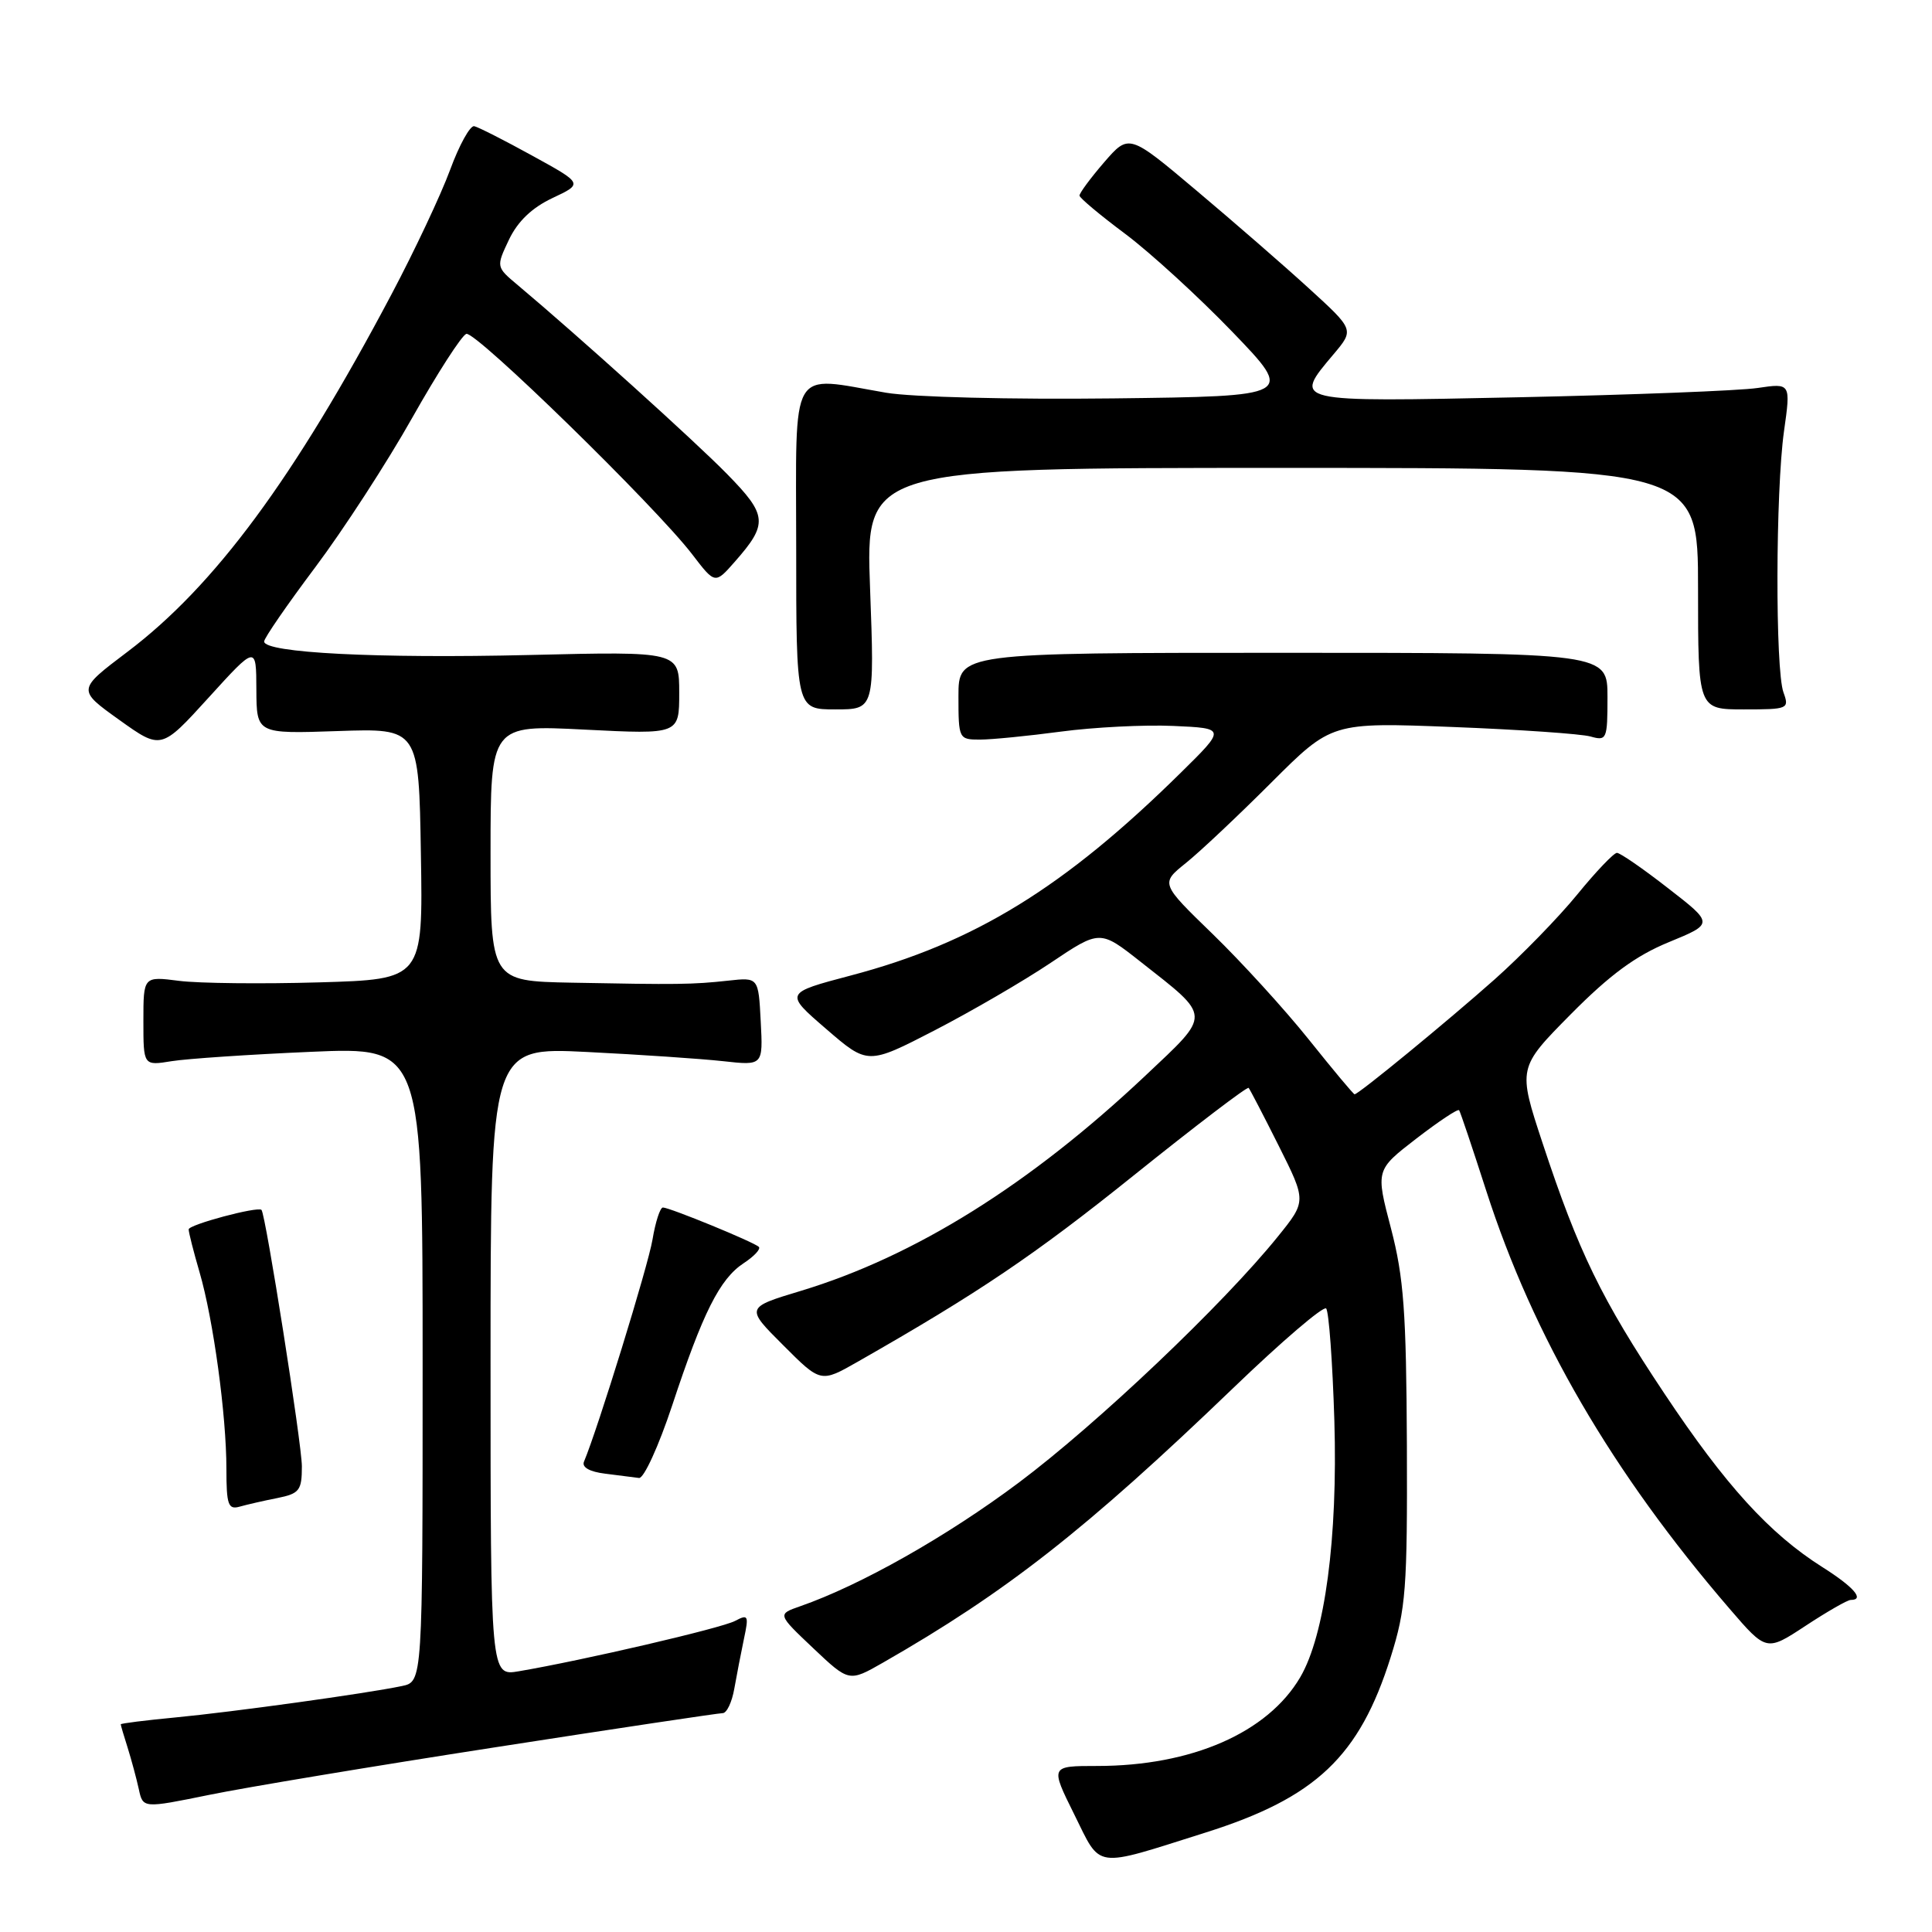 <?xml version="1.0" encoding="UTF-8" standalone="no"?>
<!DOCTYPE svg PUBLIC "-//W3C//DTD SVG 1.1//EN" "http://www.w3.org/Graphics/SVG/1.1/DTD/svg11.dtd" >
<svg xmlns="http://www.w3.org/2000/svg" xmlns:xlink="http://www.w3.org/1999/xlink" version="1.1" viewBox="0 0 256 256">
 <g >
 <path fill="currentColor"
d=" M 159.72 242.83 C 174.37 238.21 180.13 232.75 184.28 219.56 C 186.29 213.16 186.49 210.55 186.42 191.50 C 186.34 173.82 186.01 169.28 184.31 162.76 C 182.28 155.03 182.28 155.03 187.67 150.87 C 190.63 148.59 193.18 146.89 193.34 147.11 C 193.50 147.32 195.11 152.12 196.93 157.77 C 203.17 177.14 213.62 195.10 229.18 213.17 C 234.06 218.84 234.06 218.84 239.26 215.42 C 242.12 213.54 244.80 212.00 245.23 212.00 C 247.13 212.00 245.64 210.28 241.46 207.64 C 234.46 203.21 228.64 196.82 220.54 184.65 C 212.18 172.10 209.18 165.93 204.41 151.50 C 201.11 141.50 201.11 141.50 208.14 134.39 C 213.32 129.16 216.74 126.64 221.13 124.84 C 227.09 122.39 227.09 122.39 221.04 117.70 C 217.72 115.11 214.66 113.00 214.25 113.01 C 213.84 113.01 211.47 115.49 209.00 118.52 C 206.53 121.55 201.60 126.61 198.05 129.77 C 191.79 135.33 180.01 145.00 179.49 145.00 C 179.34 145.00 176.62 141.74 173.43 137.75 C 170.24 133.76 164.51 127.48 160.70 123.78 C 153.77 117.06 153.77 117.06 157.13 114.36 C 158.99 112.87 164.09 108.06 168.47 103.68 C 176.45 95.71 176.45 95.71 192.47 96.33 C 201.29 96.67 209.51 97.24 210.75 97.59 C 212.90 98.20 213.00 97.97 213.00 92.37 C 213.00 86.50 213.00 86.50 170.00 86.50 C 127.00 86.50 127.00 86.50 127.00 92.25 C 127.00 97.90 127.05 98.00 129.84 98.00 C 131.40 98.00 136.24 97.52 140.59 96.94 C 144.94 96.36 151.64 96.02 155.47 96.19 C 162.44 96.50 162.44 96.50 156.47 102.38 C 141.01 117.62 129.09 124.95 112.73 129.26 C 103.95 131.58 103.95 131.58 109.47 136.34 C 114.98 141.10 114.98 141.10 123.84 136.53 C 128.71 134.01 135.63 129.99 139.22 127.58 C 145.75 123.20 145.75 123.20 151.12 127.43 C 160.59 134.88 160.57 134.23 151.78 142.52 C 136.49 156.94 121.24 166.47 106.14 171.04 C 98.78 173.26 98.78 173.26 103.77 178.24 C 108.75 183.23 108.75 183.23 113.63 180.45 C 129.68 171.30 137.05 166.33 150.31 155.68 C 158.46 149.14 165.27 143.95 165.45 144.15 C 165.62 144.34 167.42 147.80 169.44 151.83 C 173.11 159.16 173.11 159.16 169.34 163.83 C 162.10 172.81 145.41 188.65 135.00 196.45 C 125.49 203.57 114.04 210.05 106.02 212.84 C 103.00 213.89 103.00 213.89 107.75 218.39 C 112.50 222.88 112.50 222.88 117.00 220.31 C 133.34 210.95 143.87 202.70 163.42 183.91 C 169.82 177.75 175.35 173.02 175.72 173.38 C 176.08 173.75 176.57 180.45 176.81 188.27 C 177.27 203.80 175.56 216.65 172.29 222.24 C 167.97 229.60 157.90 234.00 145.37 234.00 C 139.16 234.00 139.16 234.00 142.33 240.39 C 145.97 247.73 144.74 247.56 159.72 242.83 Z  M 65.65 231.52 C 81.67 229.03 95.23 227.00 95.76 227.00 C 96.30 227.00 96.99 225.54 97.30 223.75 C 97.62 221.96 98.19 218.99 98.58 217.14 C 99.24 214.05 99.14 213.86 97.40 214.78 C 95.63 215.73 77.23 220.01 68.75 221.45 C 65.00 222.09 65.00 222.09 65.00 180.43 C 65.00 138.76 65.00 138.76 77.75 139.39 C 84.76 139.74 92.89 140.29 95.80 140.61 C 101.11 141.20 101.11 141.20 100.80 135.35 C 100.50 129.50 100.50 129.50 96.50 129.94 C 91.74 130.46 89.79 130.48 75.75 130.21 C 65.00 130.00 65.00 130.00 65.00 113.02 C 65.00 96.04 65.00 96.04 77.50 96.68 C 90.00 97.31 90.00 97.31 90.00 91.81 C 90.00 86.31 90.00 86.31 70.17 86.79 C 50.07 87.27 35.00 86.51 35.00 85.00 C 35.00 84.55 38.05 80.13 41.77 75.17 C 45.49 70.21 51.27 61.31 54.61 55.38 C 57.95 49.46 61.18 44.44 61.79 44.24 C 63.01 43.83 86.89 67.14 91.72 73.45 C 94.75 77.41 94.75 77.41 97.35 74.45 C 101.80 69.40 101.70 68.28 96.35 62.82 C 92.06 58.44 76.61 44.50 68.62 37.79 C 65.73 35.37 65.73 35.37 67.44 31.76 C 68.60 29.33 70.49 27.52 73.21 26.24 C 77.27 24.33 77.27 24.33 70.55 20.64 C 66.85 18.60 63.38 16.84 62.84 16.72 C 62.30 16.60 60.85 19.21 59.64 22.51 C 58.42 25.82 54.92 33.25 51.87 39.01 C 38.96 63.41 28.44 77.65 16.86 86.39 C 10.23 91.40 10.23 91.40 15.79 95.38 C 21.35 99.36 21.35 99.36 27.65 92.43 C 33.95 85.50 33.95 85.50 33.97 91.37 C 34.00 97.24 34.00 97.24 44.75 96.87 C 55.50 96.50 55.50 96.50 55.77 113.13 C 56.05 129.77 56.05 129.77 42.27 130.17 C 34.70 130.39 26.36 130.30 23.75 129.97 C 19.00 129.36 19.00 129.36 19.00 135.29 C 19.00 141.22 19.00 141.22 22.75 140.61 C 24.81 140.28 33.14 139.72 41.25 139.37 C 56.00 138.73 56.00 138.73 56.00 180.78 C 56.00 222.84 56.00 222.84 53.25 223.41 C 48.53 224.40 30.83 226.85 23.25 227.57 C 19.26 227.95 16.00 228.36 16.00 228.48 C 16.00 228.60 16.41 230.01 16.92 231.60 C 17.42 233.20 18.08 235.65 18.39 237.06 C 18.94 239.62 18.94 239.62 27.72 237.83 C 32.55 236.84 49.62 234.00 65.65 231.52 Z  M 36.75 198.50 C 39.68 197.91 40.00 197.49 40.00 194.30 C 40.00 191.37 35.20 160.90 34.65 160.32 C 34.17 159.82 25.00 162.27 25.00 162.90 C 25.00 163.31 25.65 165.86 26.44 168.57 C 28.27 174.84 30.00 187.53 30.00 194.64 C 30.00 199.39 30.24 200.07 31.75 199.64 C 32.71 199.37 34.96 198.85 36.75 198.50 Z  M 89.06 186.25 C 93.13 173.93 95.37 169.46 98.54 167.38 C 99.93 166.47 100.83 165.50 100.55 165.22 C 99.93 164.59 88.75 160.01 87.84 160.00 C 87.47 160.00 86.85 161.91 86.46 164.25 C 85.88 167.74 79.20 189.36 77.38 193.68 C 77.07 194.42 78.13 195.02 80.19 195.27 C 82.01 195.50 84.03 195.75 84.67 195.84 C 85.31 195.93 87.28 191.61 89.06 186.25 Z  M 115.29 78.00 C 114.69 62.00 114.69 62.00 169.85 62.00 C 225.00 62.00 225.00 62.00 225.00 78.00 C 225.00 94.00 225.00 94.00 231.07 94.00 C 236.94 94.00 237.11 93.93 236.32 91.75 C 235.22 88.74 235.27 65.11 236.39 57.13 C 237.29 50.76 237.29 50.76 232.89 51.41 C 230.48 51.77 216.24 52.32 201.25 52.64 C 170.97 53.27 171.31 53.35 176.72 46.92 C 179.44 43.69 179.44 43.69 173.47 38.24 C 170.19 35.24 163.47 29.40 158.54 25.25 C 149.59 17.71 149.59 17.71 146.29 21.52 C 144.48 23.62 143.02 25.60 143.04 25.92 C 143.06 26.24 145.79 28.52 149.10 30.99 C 152.40 33.46 158.80 39.31 163.31 43.99 C 171.50 52.50 171.50 52.50 147.50 52.79 C 133.99 52.95 120.84 52.62 117.42 52.04 C 104.45 49.82 105.49 48.04 105.50 72.50 C 105.50 94.00 105.50 94.00 110.69 94.00 C 115.88 94.00 115.88 94.00 115.29 78.00 Z "/>
</g>
</svg>